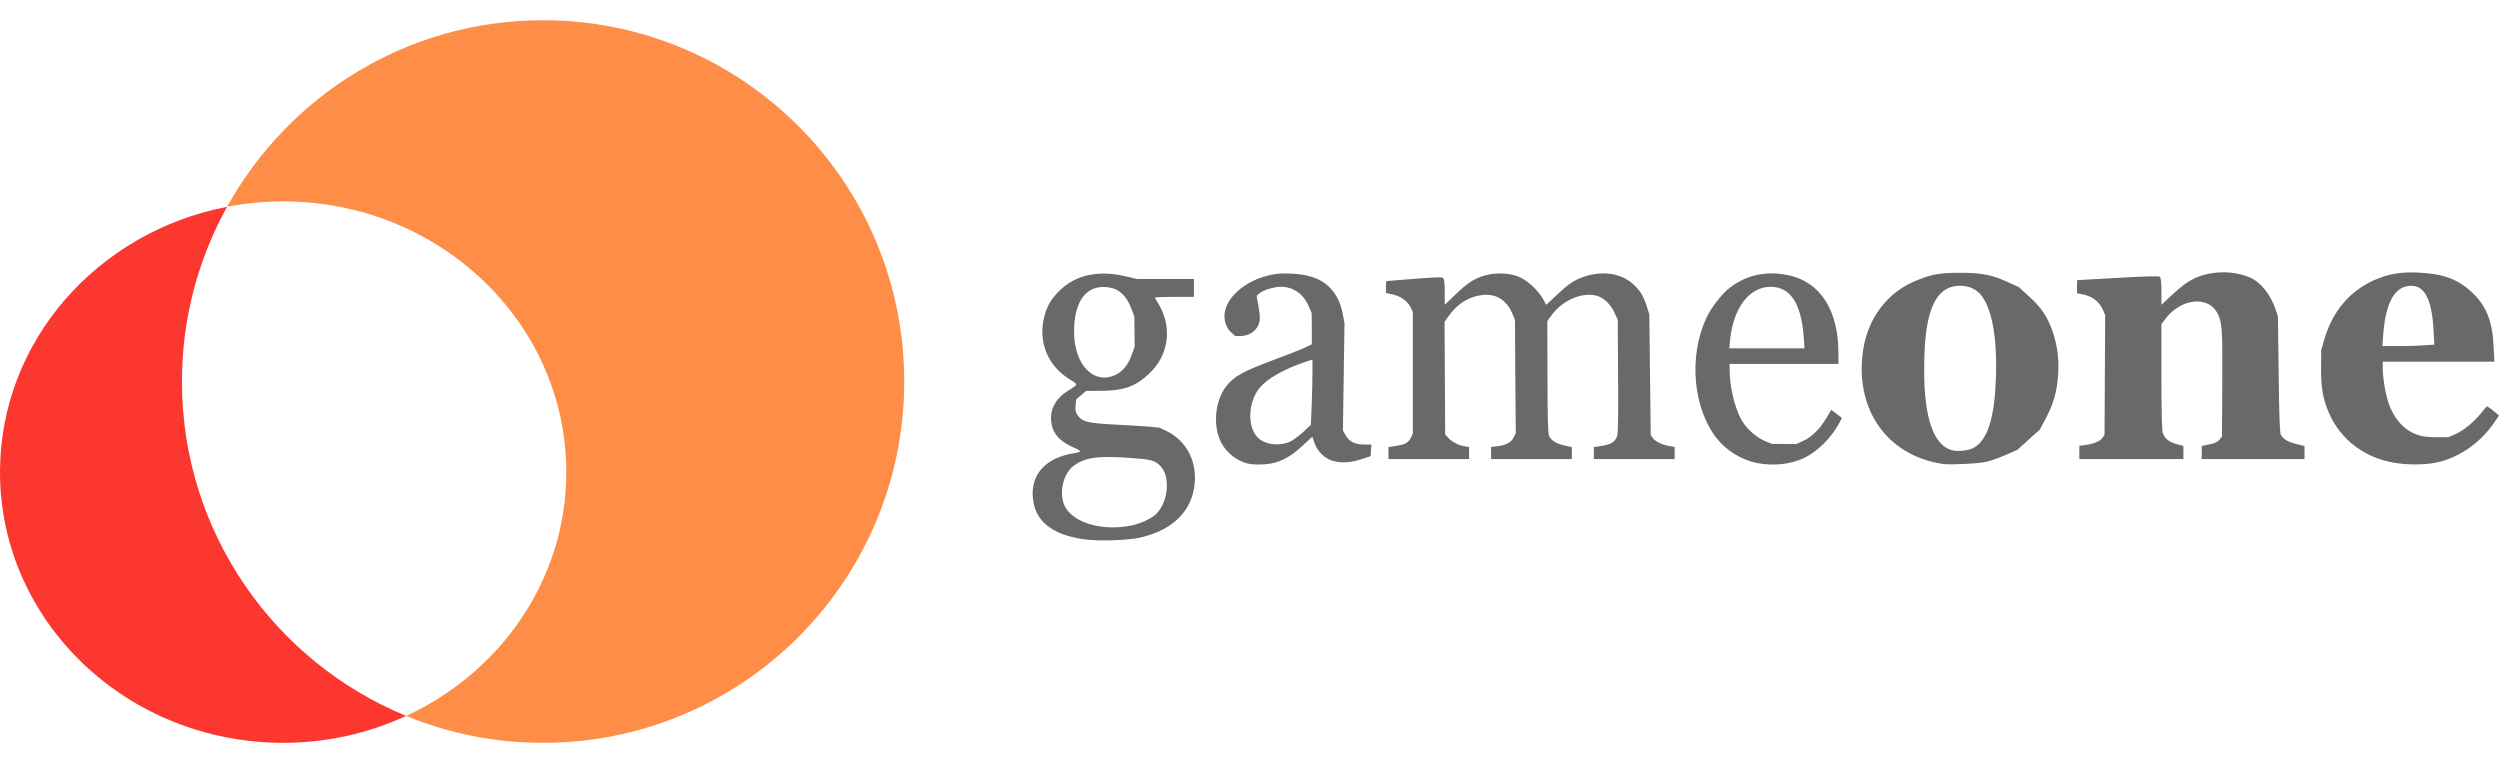 <?xml version="1.0" ?>
<svg xmlns="http://www.w3.org/2000/svg" viewBox="0 0 1569 481">
	<style>
		.s0 { fill: #fe8d47 } 
		.s1 { fill: #fb3730 } 
		.s2 { fill: #696969 } 
	</style>
	<g id="layer1">
		<path id="path2393" fill-rule="evenodd" class="s0" d="m567.5 239.5c0 125.1-101.5 226.7-226.7 226.7-30.4 0-59.4-6-85.9-16.9 59.5-27.5 100.5-85.7 100.5-153 0-93.8-79.6-169.9-177.7-169.9-12.1 0-23.8 1.2-35.2 3.4 38.7-69.8 113-117.1 198.3-117.1 125.2 0 226.7 101.6 226.7 226.8z"/>
		<path id="path2385" fill-rule="evenodd" class="s1" d="m177.7 466.2c-98.1 0-177.7-76.1-177.7-169.9 0-82.2 61.3-150.9 142.5-166.5-18 32.5-28.3 69.9-28.3 109.7 0 94.7 58.2 175.9 140.7 209.8-23.3 10.8-49.5 16.9-77.2 16.9z"/>
		<path id="path2528" fill-rule="evenodd" class="s2" d="m679.8 338.4c-20-3-30.4-11.6-31.6-26.1-1.3-15.1 8.7-25.5 26.8-28 1.6-0.3 2.9-0.7 2.9-1.1 0-0.3-2.2-1.6-4.8-2.7-8.4-3.7-12.7-8.9-13.4-16.2-0.8-7.7 3.1-14.6 11.1-19.4 2.6-1.5 4.7-3.1 4.7-3.6 0.1-0.4-1.5-1.7-3.6-2.9-14.5-8.6-20.8-24.3-16.3-40.5 1.9-6.7 4.4-10.7 9.8-15.9 9.9-9.5 24-12.5 40.6-8.7l7.6 1.8h35.7v11.2h-12.4c-6.8 0-12.2 0.2-12.1 0.5 0.2 0.3 1.5 2.6 2.9 5 8.2 14.6 5.5 31.8-6.8 43-8.6 8-16.1 10.5-30.8 10.5h-8.4l-3.2 2.7-3.1 2.7-0.4 3.8c-0.2 3 0.1 4.3 1.3 6.1 2.8 4.1 6.6 5 22.5 5.8 7.7 0.4 17.4 1 21.5 1.3l7.4 0.7 4.6 2.2c14.3 7 20.8 23.1 16.2 39.7-3.8 13.5-15.1 22.9-32.6 27-7.9 1.9-27 2.5-36.1 1.1zm29.8-8.5c6.2-1.2 13.7-4.7 16.4-7.7 7.4-7.9 8.5-23.2 2.3-29.7-3.5-3.6-5.8-4.2-18.9-5.1-20.8-1.5-28.7-0.3-35.9 5.2-5.8 4.5-8.6 15.1-6.1 23 3.7 11.6 22.7 18.1 42.2 14.3zm-9.4-94.7c4.6-2.2 8-6.5 10.1-12.6l1.8-5-0.1-9.5-0.1-9.5-1.7-4.5c-3.4-9-8.2-13.2-15.7-13.9-13-1.2-20.5 9.1-20.4 28.2 0 20.6 12.5 33.4 26.1 26.8zm83.2 55.8c-6.8-1.5-13.4-6.6-16.8-12.9-5.5-10.2-4.3-26.1 2.7-35.3 4.9-6.5 10.1-9.4 29.7-16.8 8-2.9 16.8-6.4 19.5-7.6l4.8-2.3v-9.8l-0.1-9.8-1.7-3.9c-3.3-8-9.7-12.6-17.5-12.6-4.6 0-11.1 2-13.7 4.2l-1.7 1.5 1.1 5.7c1.4 8.1 1.3 10.8-0.7 14-2.1 3.4-6.2 5.5-10.6 5.5h-3.2l-2.5-2.3c-4.8-4.4-5.6-11.9-1.9-18.6 5.8-10.5 21-18.4 35.5-18.4 13.2 0 21.8 2.6 27.8 8.4 4.5 4.4 7.1 9.6 8.6 17l1.1 5.8-0.5 33.7-0.5 33.7 1.8 3.1c2.4 4 5.8 5.7 11.6 5.7h4.5l-0.3 3.7-0.2 3.6-6.1 2c-6.7 2.1-11.6 2.4-17.1 1.1-5.1-1.2-10.2-5.9-12-11.3l-1.4-4-6.3 5.8c-6.8 6.3-12.8 9.7-19.5 11-4.5 0.8-10.8 0.9-14.4 0.1zm26.2-13.8c1.6-0.7 5.3-3.4 8.1-5.9l5-4.7 0.5-12.2c0.3-6.8 0.5-16 0.5-20.5v-8.2l-4.4 1.4c-13.9 4.7-24 10.5-29 16.6-6.9 8.7-7.6 23.6-1.3 30.5 4.4 4.8 13.3 6.1 20.6 3zm293.1 13.4c-9.6-1.9-19.4-7.9-25.3-15.5-14.8-18.9-17.7-51-6.7-75.1 3-6.7 9.8-15.5 15-19.5 10.5-7.9 22.4-10.6 36-7.9 20.4 3.9 32.1 21.7 32.1 49v6.8h-68.3v3.7c0 10 2.9 22.8 7 30.6 2.9 5.7 9.3 11.6 15 14l4.5 1.9h7.6l7.7 0.1 4.4-2c5.3-2.4 10.4-7.4 14.5-14.3l3.1-5.2 6.7 5.1-1.9 3.6c-5.1 9.2-13.4 17.4-21.8 21.5-8.3 4-19.4 5.2-29.6 3.2zm29.3-79.3c-1.6-21-8.4-31.3-20.8-31.3-13.3 0-23.3 13.1-25.4 33.2l-0.5 5.4h47.2zm87.4 79.9c-35.6-5.3-56.1-35.1-49.9-72.8 3.2-18.9 14.8-34.3 31.5-41.6 10.3-4.5 15.7-5.6 28.8-5.6 13.7 0 20.2 1.2 30.2 5.8l7 3.2 6.6 6c7.6 6.9 11.4 12.6 14.6 21.8 2.9 8.4 4.1 17 3.5 26.7-0.6 10.4-2.7 18.2-7.5 27.4l-3.9 7.4-7.1 6.4-7.1 6.4-7.2 3.2c-4 1.7-9.5 3.7-12.2 4.3-4.9 1.2-22.6 2-27.3 1.4zm19.6-10.3c8.5-5.2 12.7-18.5 13.6-43 1-26.4-2.6-45.5-10-53.5-5.6-6.1-16.6-6.8-23.1-1.6-8.2 6.6-11.9 21.9-11.9 48.8-0.1 30.4 5.8 47.6 17.2 50.9 4 1.1 10.9 0.3 14.2-1.6zm264 9.6c-19-3.1-34.1-14.6-41.4-31.4-3.7-8.7-5-15.7-4.9-28.2l0.1-11.3 2-6.8c5-17.2 15.7-29.9 30.8-36.8 9.2-4.1 17-5.5 28.4-4.9 15.1 0.7 24.3 4 33 12 9.3 8.5 13.3 18.3 14 34.6l0.5 9.3h-70.1v4c0 5.3 1.2 13.3 2.8 19.1 3 11.2 9.7 19.5 18.5 22.6 3.5 1.3 6 1.6 12.1 1.7h7.7l4.4-1.9c5-2.1 11.6-7.5 16.2-13.2 1.7-2.1 3.4-4 3.6-4.2 0.3-0.2 2.1 1 4.1 2.7l3.6 3-2.5 3.6c-9 13.6-23 23.3-37.9 26.1-6.6 1.3-17.2 1.3-25 0zm18.4-73.8l6.4-0.4-0.5-8.9c-1.1-20.1-5.8-28.8-15.2-28-9.5 0.8-14.9 11-16.4 30.6l-0.5 7.2h9.9c5.4 0 12.8-0.2 16.3-0.5zm-650 63.9l5-0.8c5.6-0.8 7.7-2.1 9.3-5.5l1-2.3v-76.2l-1.4-2.9c-2.1-4.1-6.2-7-11.2-8.1l-4.3-0.9v-3.7c0-2.1 0.2-3.8 0.3-3.8 0.2 0 8.1-0.6 17.4-1.4 12.8-1 17.3-1.2 18.1-0.6 0.8 0.6 1.1 2.9 1.1 8.9v8l7.3-7c8-7.7 13-10.6 20.9-12.1 6.3-1.2 13.8-0.5 18.8 1.7 5 2.2 11.9 8.6 14.7 13.7l2 3.7 7.5-7c5.4-5 8.7-7.5 12.3-9.1 12.6-5.7 26.1-4.6 34.5 2.9 4.4 3.8 6.6 7.4 8.7 13.8l1.7 5.3 0.9 75.9 1.4 1.9c1.5 2.1 6 4.3 10.7 5l2.9 0.5v7.6h-50.7v-7.5l5.1-0.8c5.8-0.9 8.3-2.5 9.6-6.4 0.5-1.7 0.7-14.5 0.5-37.6l-0.2-35.1-1.8-3.9c-2.3-5.3-6.3-9.4-10.5-10.9-9.2-3.2-22.5 2.3-29.5 12.3l-2.4 3.3 0.1 34.7c0 25 0.3 35.4 0.9 37.1 1.2 3.1 4.8 5.3 10.2 6.4l4.2 0.9v7.5h-50.7v-7.6l4.2-0.5q7.9-0.9 10.1-5.7l1.2-2.5-0.3-35.6-0.2-35.5-1.8-4.2c-3.6-8.2-10-12.2-18.2-11.4-8.5 0.8-15.9 5.3-21.2 12.7l-3 4.2 0.4 70.6 1.7 1.9c2 2.5 6.6 5 10.4 5.6l2.9 0.4v7.6h-50.6zm433.6-0.8l3.7-0.5c5.3-0.7 9.1-2.3 10.7-4.4l1.4-1.9 0.2-37.5 0.2-37.6-1.2-3c-2.4-5.7-7.1-9.2-13.6-10.3l-2.9-0.5v-4.2c0-2.3 0.1-4.1 0.2-4.1 0.1 0 11.6-0.7 25.4-1.4 18.7-1.1 25.6-1.2 26.3-0.7 0.8 0.6 1.1 3 1.1 9.2v8.4l7.4-6.9c8.3-7.7 13.7-10.7 21.8-12.5 9.2-2 19.3-1 26.9 2.5 6.6 3.1 12.7 10.9 15.8 20.4l1.2 3.8 0.5 36.5c0.3 27.2 0.7 36.9 1.4 38 1.6 2.6 4.5 4.3 9.8 5.6l5 1.2v8.2h-64.5v-8.2l4.7-1c3.6-0.7 5.1-1.4 6.4-2.9l1.6-2 0.2-32.8c0.2-35.5-0.1-39.6-3.5-45.4-6.1-10.2-22.3-8.3-31.8 3.8l-2.9 3.8v32.7c0 21.2 0.3 33.7 0.8 35.4 1.1 3.6 3.8 5.8 8.9 7.3l4.1 1.1v8.2h-65.3zm-695-277.9v478.1"/>
	</g>
</svg>